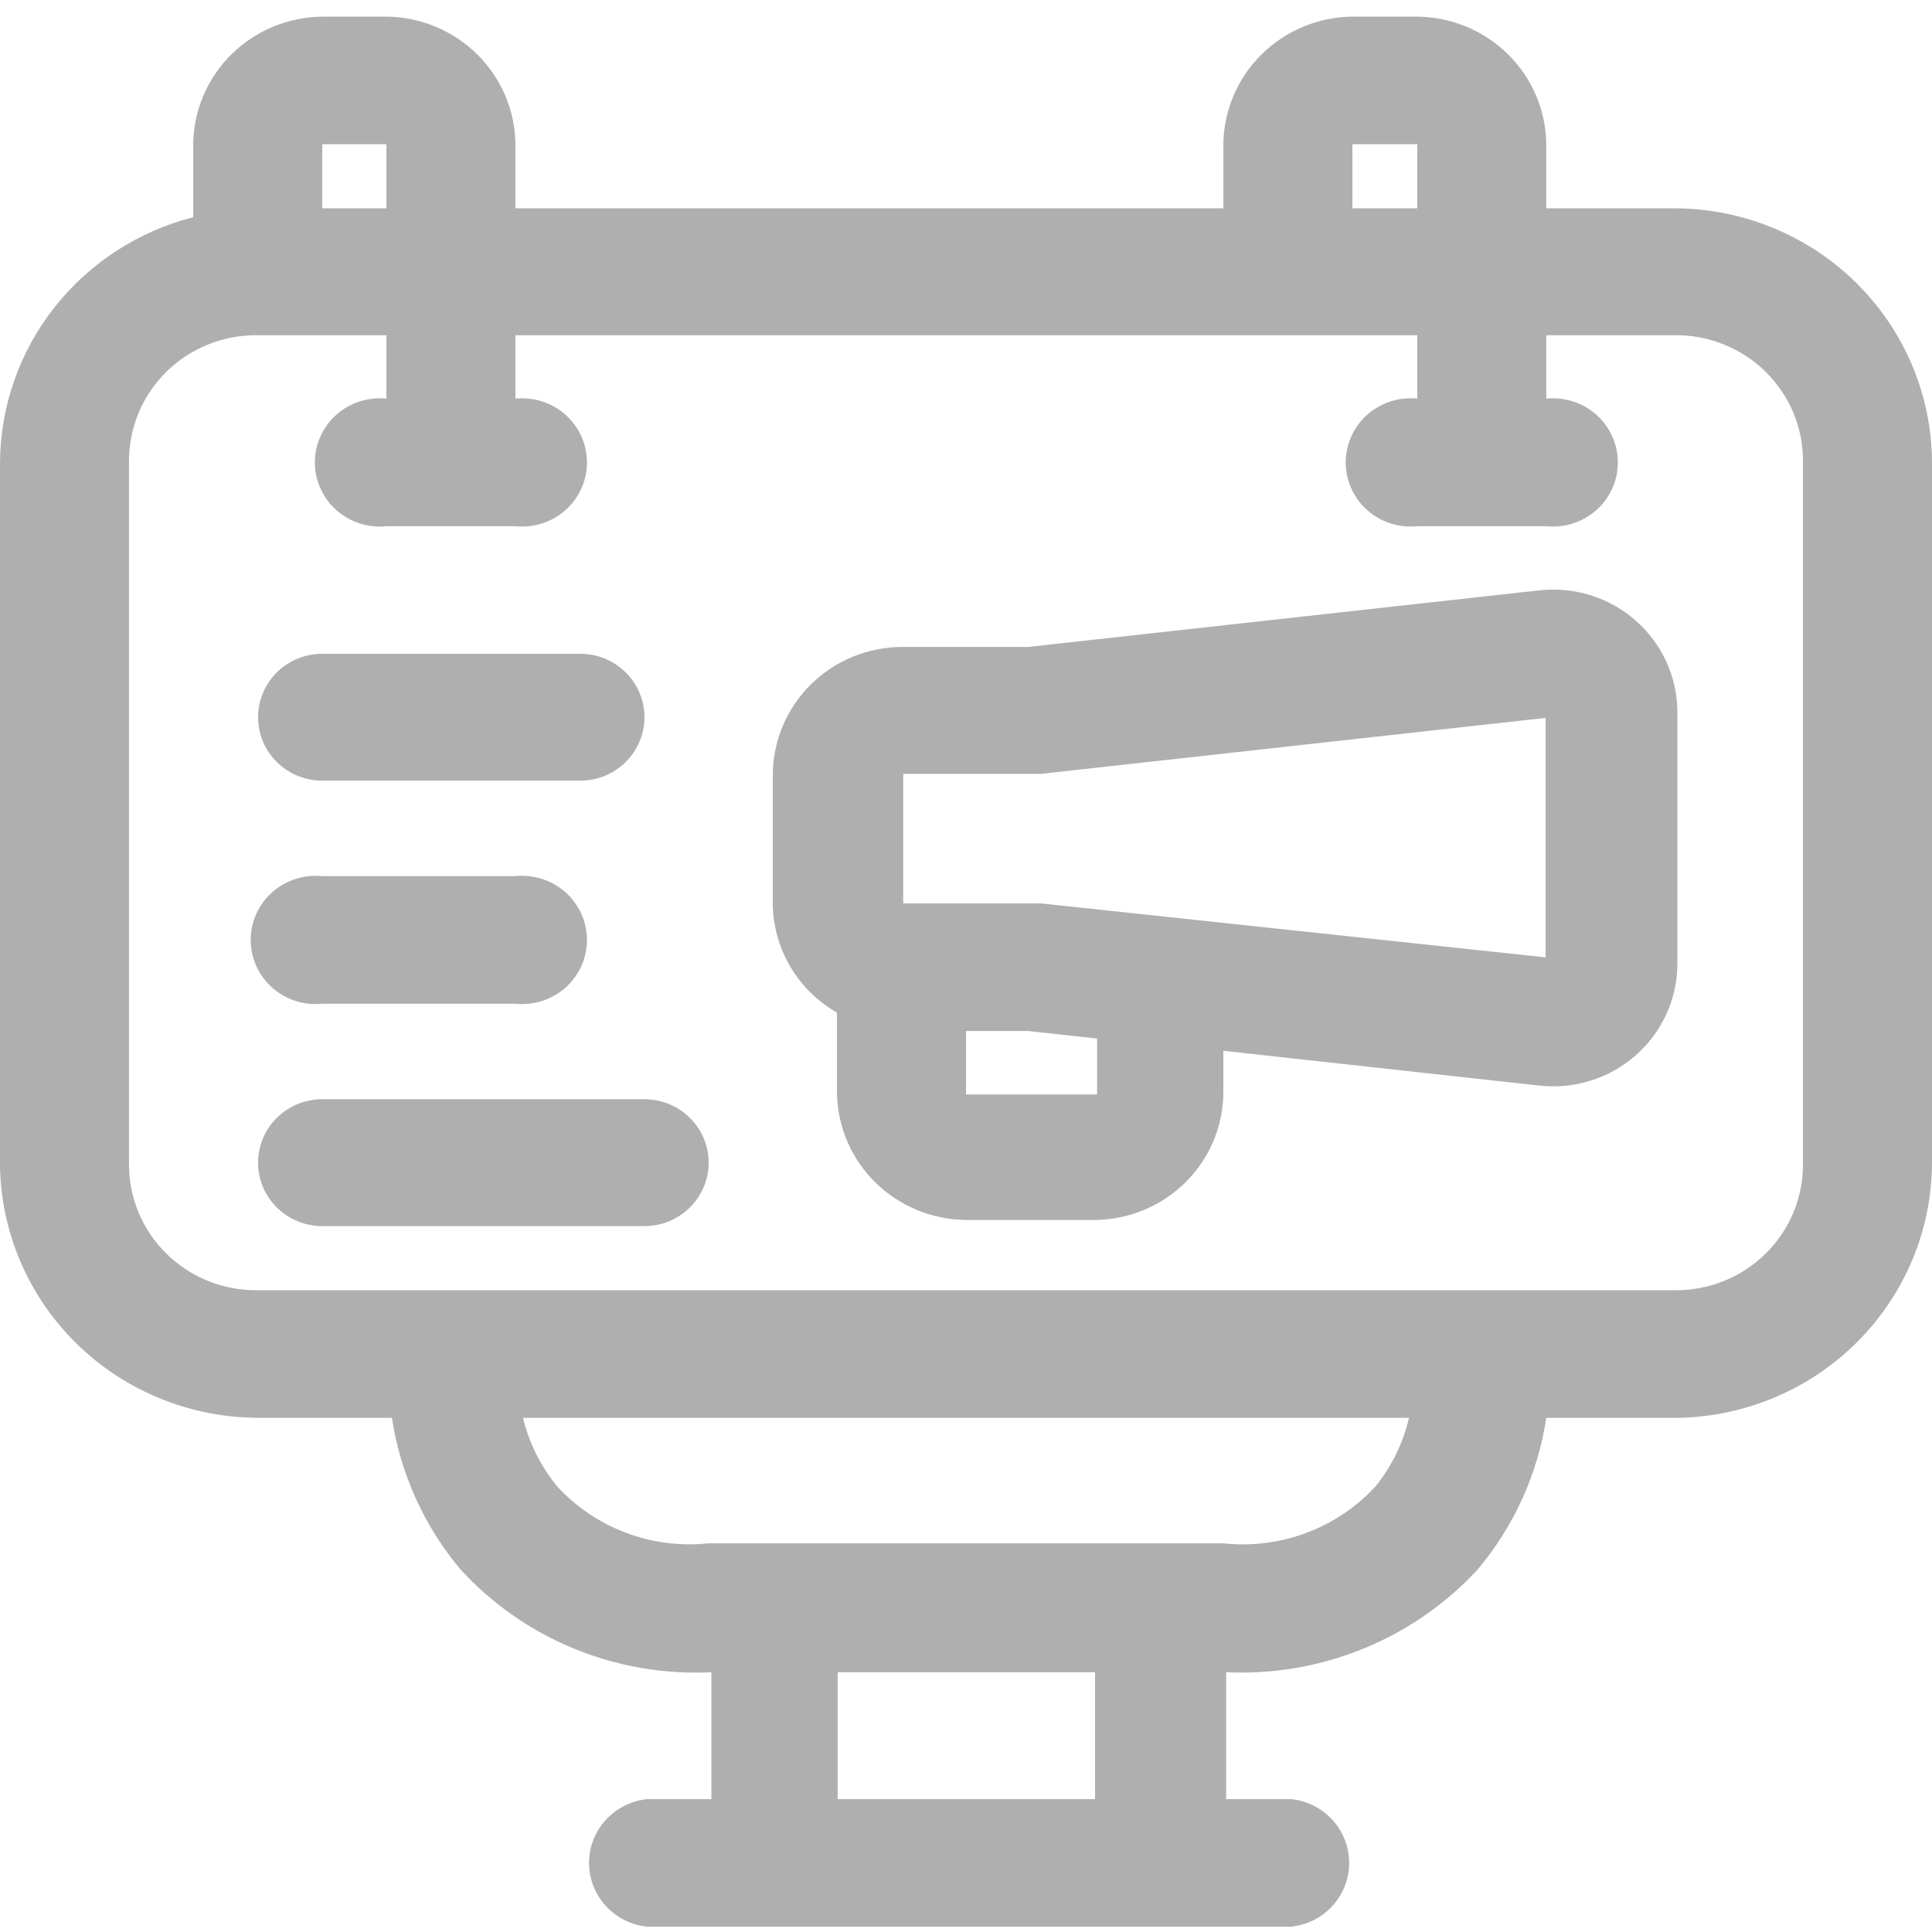 <svg width="63" height="63" viewBox="0 0 63 63" fill="none" xmlns="http://www.w3.org/2000/svg">
<path d="M27.315 54.53H35.708V58.667H27.315V54.53ZM17.055 46.233H45.945C45.757 47.044 45.388 47.804 44.865 48.457C44.245 49.135 43.47 49.658 42.606 49.982C41.742 50.307 40.812 50.425 39.892 50.326H23.108C22.192 50.423 21.266 50.304 20.405 49.98C19.545 49.655 18.774 49.133 18.157 48.457C17.628 47.806 17.251 47.046 17.055 46.233ZM10.508 35.844C9.953 35.844 9.42 36.062 9.028 36.45C8.635 36.838 8.415 37.364 8.415 37.913C8.415 38.462 8.635 38.988 9.028 39.376C9.42 39.764 9.953 39.982 10.508 39.982H21.015C21.57 39.982 22.102 39.764 22.495 39.376C22.887 38.988 23.108 38.462 23.108 37.913C23.108 37.364 22.887 36.838 22.495 36.45C22.102 36.062 21.57 35.844 21.015 35.844H10.508ZM31.5 33.62H33.525L35.775 33.865V35.689H31.5V33.62ZM10.508 28.57C10.213 28.54 9.915 28.572 9.634 28.663C9.352 28.753 9.093 28.901 8.873 29.098C8.653 29.294 8.478 29.533 8.357 29.801C8.237 30.068 8.175 30.358 8.175 30.65C8.175 30.943 8.237 31.233 8.357 31.5C8.478 31.768 8.653 32.007 8.873 32.203C9.093 32.399 9.352 32.547 9.634 32.638C9.915 32.729 10.213 32.76 10.508 32.73H16.808C17.102 32.76 17.4 32.729 17.681 32.638C17.963 32.547 18.222 32.399 18.442 32.203C18.662 32.007 18.837 31.768 18.958 31.5C19.078 31.233 19.14 30.943 19.14 30.65C19.14 30.358 19.078 30.068 18.958 29.801C18.837 29.533 18.662 29.294 18.442 29.098C18.222 28.901 17.963 28.753 17.681 28.663C17.4 28.572 17.102 28.54 16.808 28.57H10.508ZM50.4 23.41V31.218L33.953 29.46H29.453V25.234H33.953L50.4 23.41ZM10.508 21.319C10.233 21.319 9.961 21.372 9.707 21.476C9.453 21.58 9.222 21.733 9.028 21.925C8.834 22.117 8.679 22.345 8.574 22.596C8.469 22.847 8.415 23.116 8.415 23.388C8.415 23.659 8.469 23.928 8.574 24.179C8.679 24.43 8.834 24.658 9.028 24.85C9.222 25.043 9.453 25.195 9.707 25.299C9.961 25.403 10.233 25.456 10.508 25.456H18.922C19.197 25.456 19.469 25.403 19.723 25.299C19.977 25.195 20.208 25.043 20.402 24.85C20.596 24.658 20.751 24.43 20.856 24.179C20.961 23.928 21.015 23.659 21.015 23.388C21.015 23.116 20.961 22.847 20.856 22.596C20.751 22.345 20.596 22.117 20.402 21.925C20.208 21.733 19.977 21.58 19.723 21.476C19.469 21.372 19.197 21.319 18.922 21.319H10.508ZM50.197 19.25L33.525 21.096H29.407C28.297 21.102 27.234 21.539 26.447 22.313C25.66 23.087 25.212 24.136 25.2 25.234V29.46C25.204 30.183 25.4 30.891 25.767 31.515C26.134 32.14 26.66 32.658 27.293 33.019V35.689C27.322 36.777 27.776 37.811 28.561 38.575C29.346 39.338 30.399 39.771 31.5 39.782H35.708C36.818 39.77 37.879 39.327 38.662 38.549C39.445 37.771 39.887 36.72 39.892 35.622V34.265L50.197 35.4C50.76 35.462 51.33 35.407 51.87 35.238C52.41 35.069 52.908 34.79 53.332 34.419C53.756 34.048 54.096 33.593 54.332 33.084C54.567 32.575 54.692 32.022 54.697 31.462V23.187C54.692 22.628 54.567 22.075 54.332 21.566C54.096 21.057 53.756 20.602 53.332 20.231C52.908 19.86 52.41 19.581 51.87 19.412C51.33 19.243 50.76 19.188 50.197 19.25ZM8.393 10.931H12.6V12.999C12.306 12.969 12.008 13.001 11.726 13.091C11.445 13.182 11.186 13.33 10.966 13.526C10.746 13.723 10.57 13.962 10.45 14.229C10.329 14.497 10.267 14.787 10.267 15.079C10.267 15.372 10.329 15.662 10.45 15.929C10.57 16.197 10.746 16.436 10.966 16.632C11.186 16.828 11.445 16.976 11.726 17.067C12.008 17.158 12.306 17.189 12.6 17.159H16.808C17.102 17.189 17.4 17.158 17.681 17.067C17.963 16.976 18.222 16.828 18.442 16.632C18.662 16.436 18.837 16.197 18.958 15.929C19.078 15.662 19.14 15.372 19.14 15.079C19.14 14.787 19.078 14.497 18.958 14.229C18.837 13.962 18.662 13.723 18.442 13.526C18.222 13.33 17.963 13.182 17.681 13.091C17.4 13.001 17.102 12.969 16.808 12.999V10.931H46.215V12.999C45.92 12.969 45.623 13.001 45.341 13.091C45.06 13.182 44.801 13.33 44.581 13.526C44.361 13.723 44.185 13.962 44.065 14.229C43.944 14.497 43.882 14.787 43.882 15.079C43.882 15.372 43.944 15.662 44.065 15.929C44.185 16.197 44.361 16.436 44.581 16.632C44.801 16.828 45.06 16.976 45.341 17.067C45.623 17.158 45.92 17.189 46.215 17.159H50.422C50.717 17.189 51.015 17.158 51.296 17.067C51.578 16.976 51.837 16.828 52.057 16.632C52.277 16.436 52.453 16.197 52.573 15.929C52.693 15.662 52.755 15.372 52.755 15.079C52.755 14.787 52.693 14.497 52.573 14.229C52.453 13.962 52.277 13.723 52.057 13.526C51.837 13.33 51.578 13.182 51.296 13.091C51.015 13.001 50.717 12.969 50.422 12.999V10.931H54.608C55.161 10.925 55.709 11.028 56.221 11.236C56.733 11.443 57.198 11.749 57.588 12.137C57.978 12.525 58.286 12.986 58.493 13.493C58.7 14 58.802 14.543 58.792 15.09V37.935C58.798 38.48 58.694 39.021 58.486 39.526C58.278 40.031 57.97 40.489 57.58 40.874C57.19 41.26 56.727 41.564 56.216 41.77C55.706 41.976 55.159 42.079 54.608 42.073H8.393C7.841 42.079 7.294 41.976 6.784 41.77C6.273 41.564 5.81 41.26 5.42 40.874C5.03 40.489 4.722 40.031 4.514 39.526C4.306 39.021 4.201 38.48 4.207 37.935V15.09C4.198 14.543 4.3 14 4.507 13.493C4.714 12.986 5.022 12.525 5.412 12.137C5.802 11.749 6.267 11.443 6.779 11.236C7.291 11.028 7.839 10.925 8.393 10.931ZM44.1 4.702H46.215V6.793H44.1V4.702ZM10.508 4.702H12.6V6.793H10.508V4.702ZM10.508 0.542C9.395 0.554 8.332 0.996 7.545 1.774C6.759 2.551 6.312 3.603 6.3 4.702V7.082C4.504 7.543 2.912 8.579 1.772 10.027C0.633 11.476 0.01 13.256 0 15.09V37.935C0.012 40.132 0.9 42.236 2.471 43.789C4.043 45.343 6.17 46.221 8.393 46.233H12.78C13.055 48.059 13.834 49.775 15.03 51.193C16.058 52.311 17.323 53.19 18.735 53.767C20.148 54.343 21.671 54.604 23.198 54.53V58.667H21.105C20.585 58.721 20.103 58.963 19.752 59.347C19.402 59.731 19.208 60.23 19.208 60.747C19.208 61.264 19.402 61.763 19.752 62.148C20.103 62.532 20.585 62.774 21.105 62.827H42.097C42.618 62.774 43.1 62.532 43.45 62.148C43.801 61.763 43.995 61.264 43.995 60.747C43.995 60.23 43.801 59.731 43.45 59.347C43.1 58.963 42.618 58.721 42.097 58.667H39.983V54.53C41.512 54.601 43.038 54.339 44.453 53.763C45.868 53.186 47.138 52.309 48.172 51.193C49.369 49.775 50.148 48.059 50.422 46.233H54.788C56.978 46.175 59.06 45.277 60.593 43.728C62.126 42.179 62.989 40.102 63 37.935V15.09C62.994 12.892 62.108 10.785 60.535 9.23C58.963 7.675 56.831 6.799 54.608 6.793H50.422V4.702C50.411 3.603 49.964 2.551 49.177 1.774C48.391 0.996 47.327 0.554 46.215 0.542H44.1C42.988 0.554 41.924 0.996 41.138 1.774C40.351 2.551 39.904 3.603 39.892 4.702V6.793H16.808V4.702C16.796 3.603 16.349 2.551 15.562 1.774C14.776 0.996 13.712 0.554 12.6 0.542H10.508Z" fill="#AFAFAF"/>
</svg>
